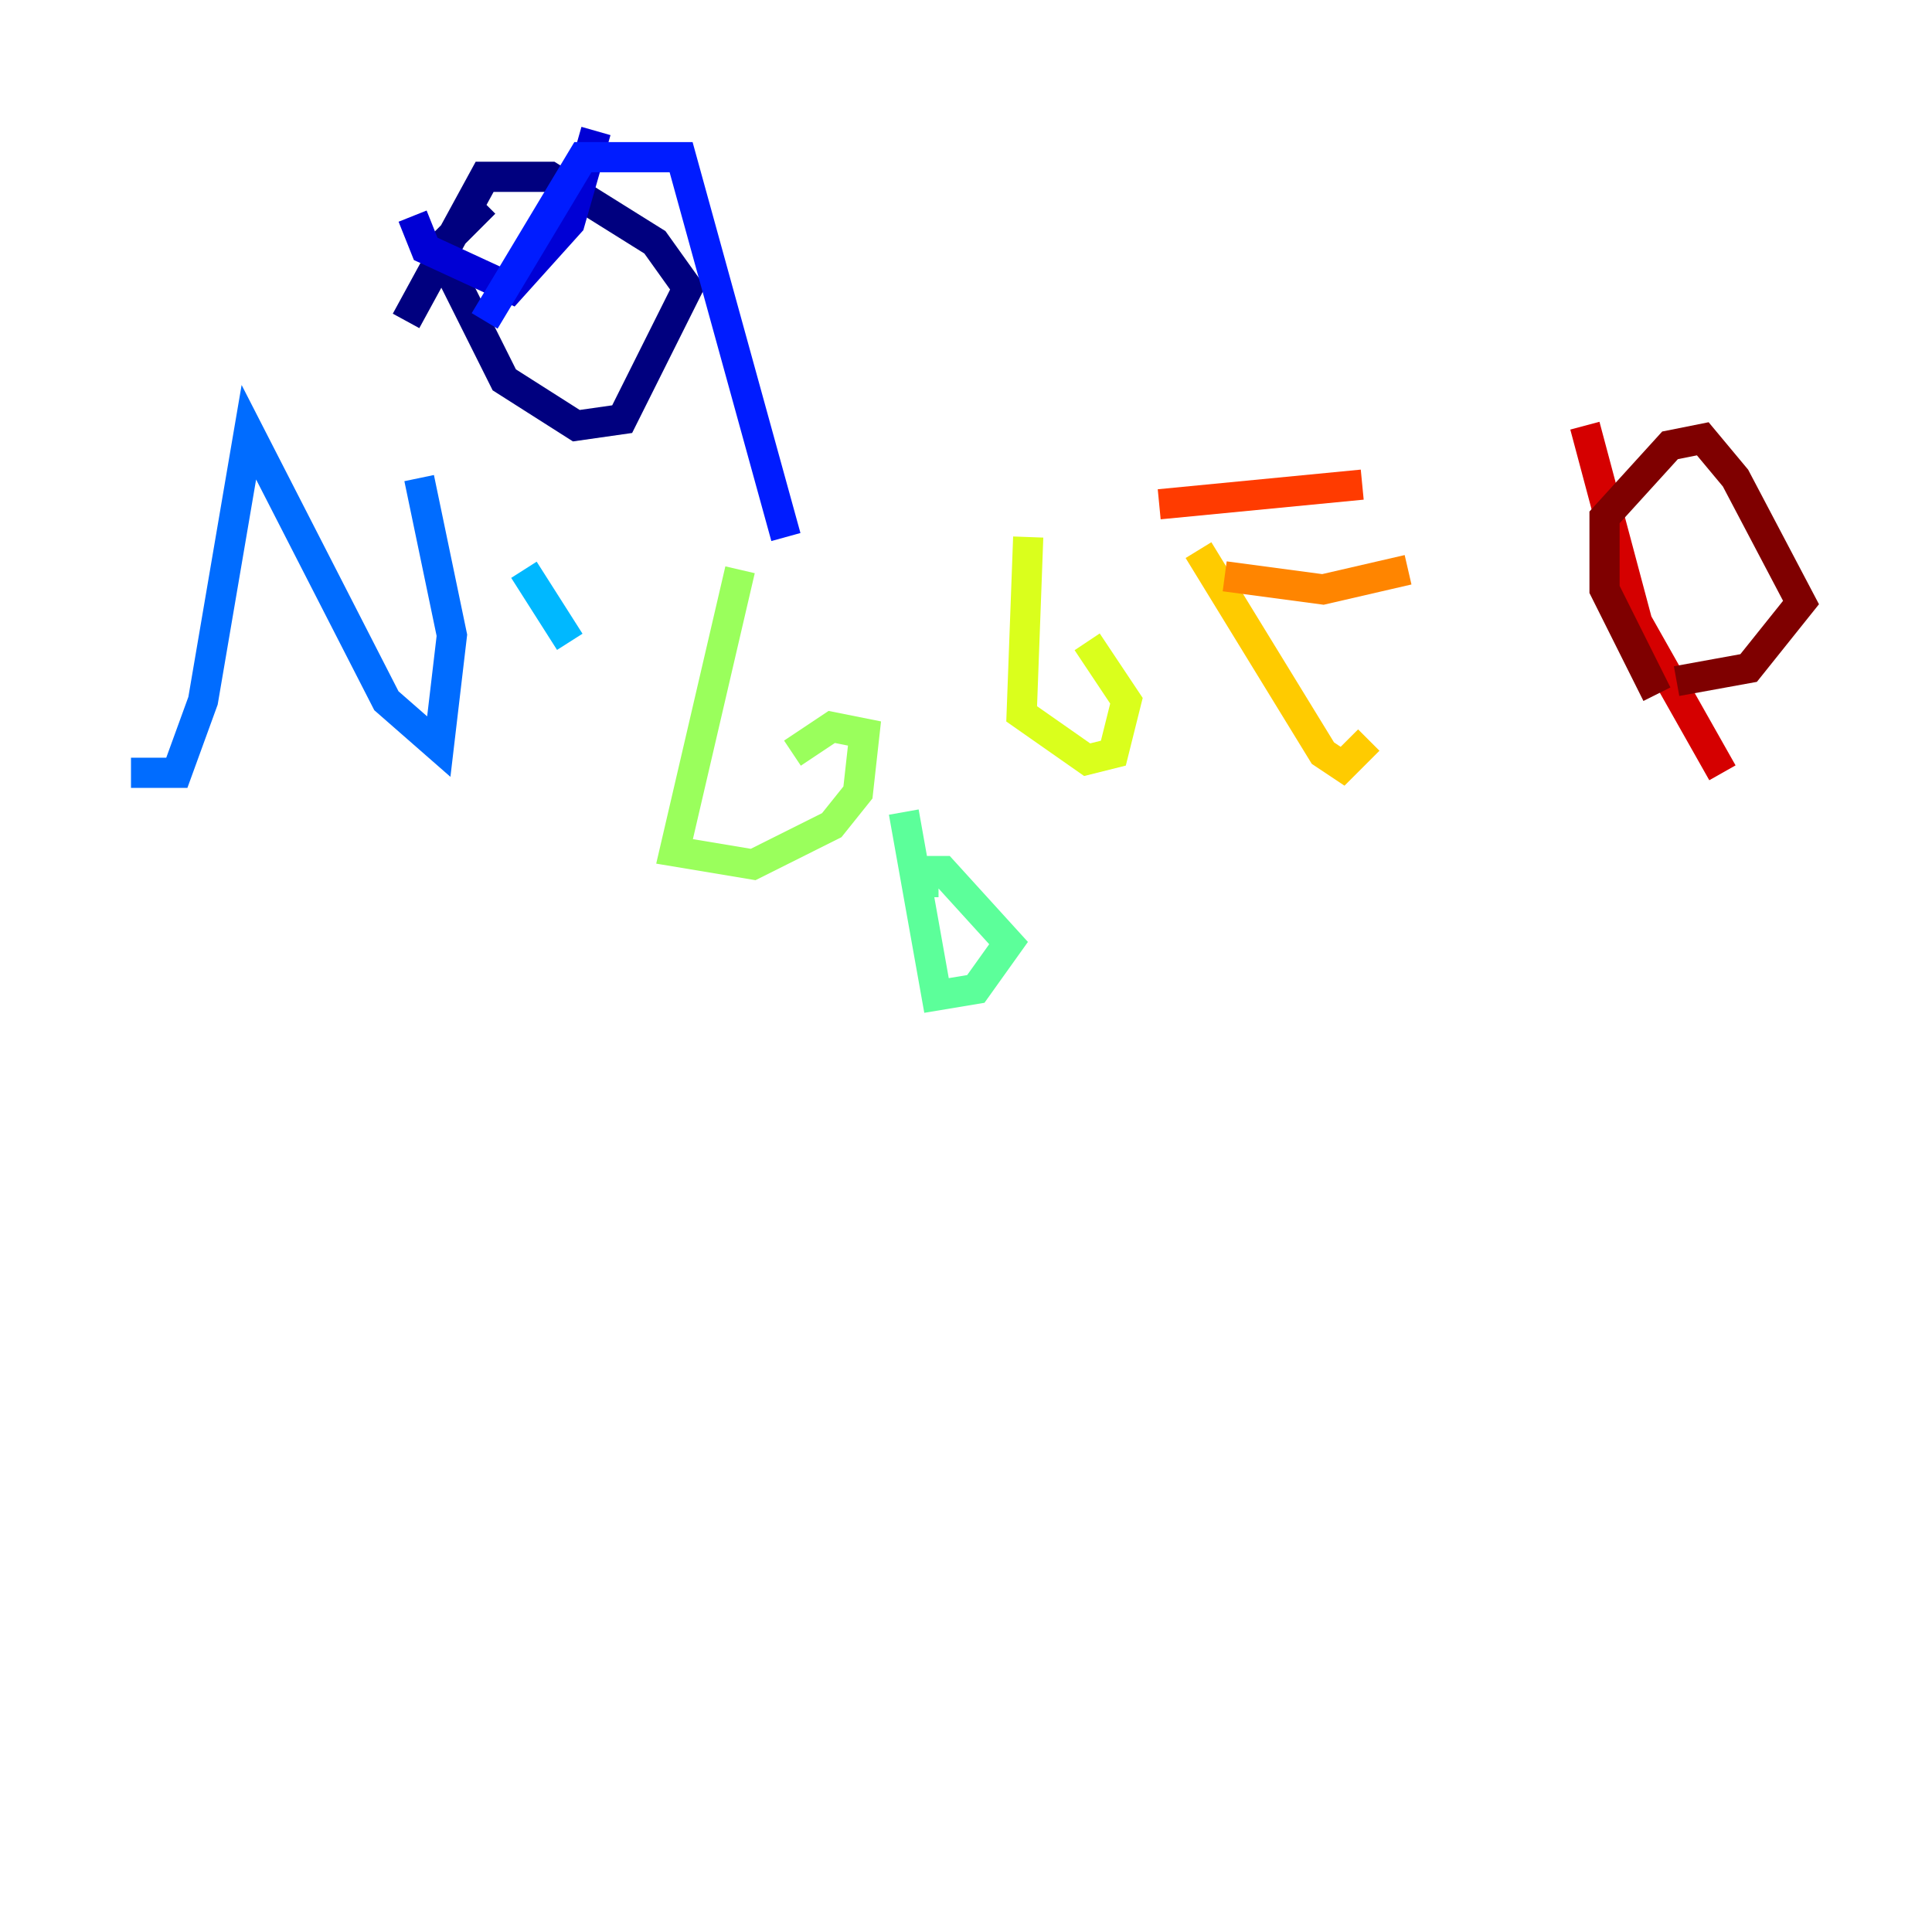 <?xml version="1.0" encoding="utf-8" ?>
<svg baseProfile="tiny" height="128" version="1.2" viewBox="0,0,128,128" width="128" xmlns="http://www.w3.org/2000/svg" xmlns:ev="http://www.w3.org/2001/xml-events" xmlns:xlink="http://www.w3.org/1999/xlink"><defs /><polyline fill="none" points="32.108,13.451 29.071,16.488 33.41,25.166 38.183,28.203 41.22,27.77 45.559,19.091 43.39,16.054 36.447,11.715 32.108,11.715 26.902,21.261" stroke="#00007f" stroke-width="2" /><polyline fill="none" points="27.336,14.319 28.203,16.488 33.844,19.091 37.749,14.752 39.485,8.678" stroke="#0000d5" stroke-width="2" /><polyline fill="none" points="32.108,21.261 38.617,10.414 45.125,10.414 52.068,35.58" stroke="#001cff" stroke-width="2" /><polyline fill="none" points="8.678,51.2 11.715,51.2 13.451,46.427 16.488,28.637 25.6,46.427 29.071,49.464 29.939,42.088 27.77,31.675" stroke="#006cff" stroke-width="2" /><polyline fill="none" points="34.712,37.749 37.749,42.522" stroke="#00b8ff" stroke-width="2" /><polyline fill="none" points="33.844,33.844 33.844,33.844" stroke="#1cffda" stroke-width="2" /><polyline fill="none" points="59.878,53.803 62.047,65.953 64.651,65.519 66.82,62.481 62.481,57.709 61.18,57.709 61.18,59.444" stroke="#5cff9a" stroke-width="2" /><polyline fill="none" points="49.031,37.749 44.691,56.407 49.898,57.275 55.105,54.671 56.841,52.502 57.275,48.597 55.105,48.163 52.502,49.898" stroke="#9aff5c" stroke-width="2" /><polyline fill="none" points="68.122,35.58 67.688,47.295 72.027,50.332 73.763,49.898 74.63,46.427 72.027,42.522" stroke="#daff1c" stroke-width="2" /><polyline fill="none" points="79.403,36.447 87.647,49.898 88.949,50.766 90.685,49.031" stroke="#ffcb00" stroke-width="2" /><polyline fill="none" points="81.139,38.183 87.647,39.051 93.288,37.749" stroke="#ff8500" stroke-width="2" /><polyline fill="none" points="76.8,33.41 90.251,32.108" stroke="#ff3b00" stroke-width="2" /><polyline fill="none" points="105.003,28.203 108.475,41.22 114.115,51.2" stroke="#d50000" stroke-width="2" /><polyline fill="none" points="109.776,45.993 106.305,39.051 106.305,34.278 110.644,29.505 112.814,29.071 114.983,31.675 119.322,39.919 115.851,44.258 111.078,45.125" stroke="#7f0000" stroke-width="2" /></svg>